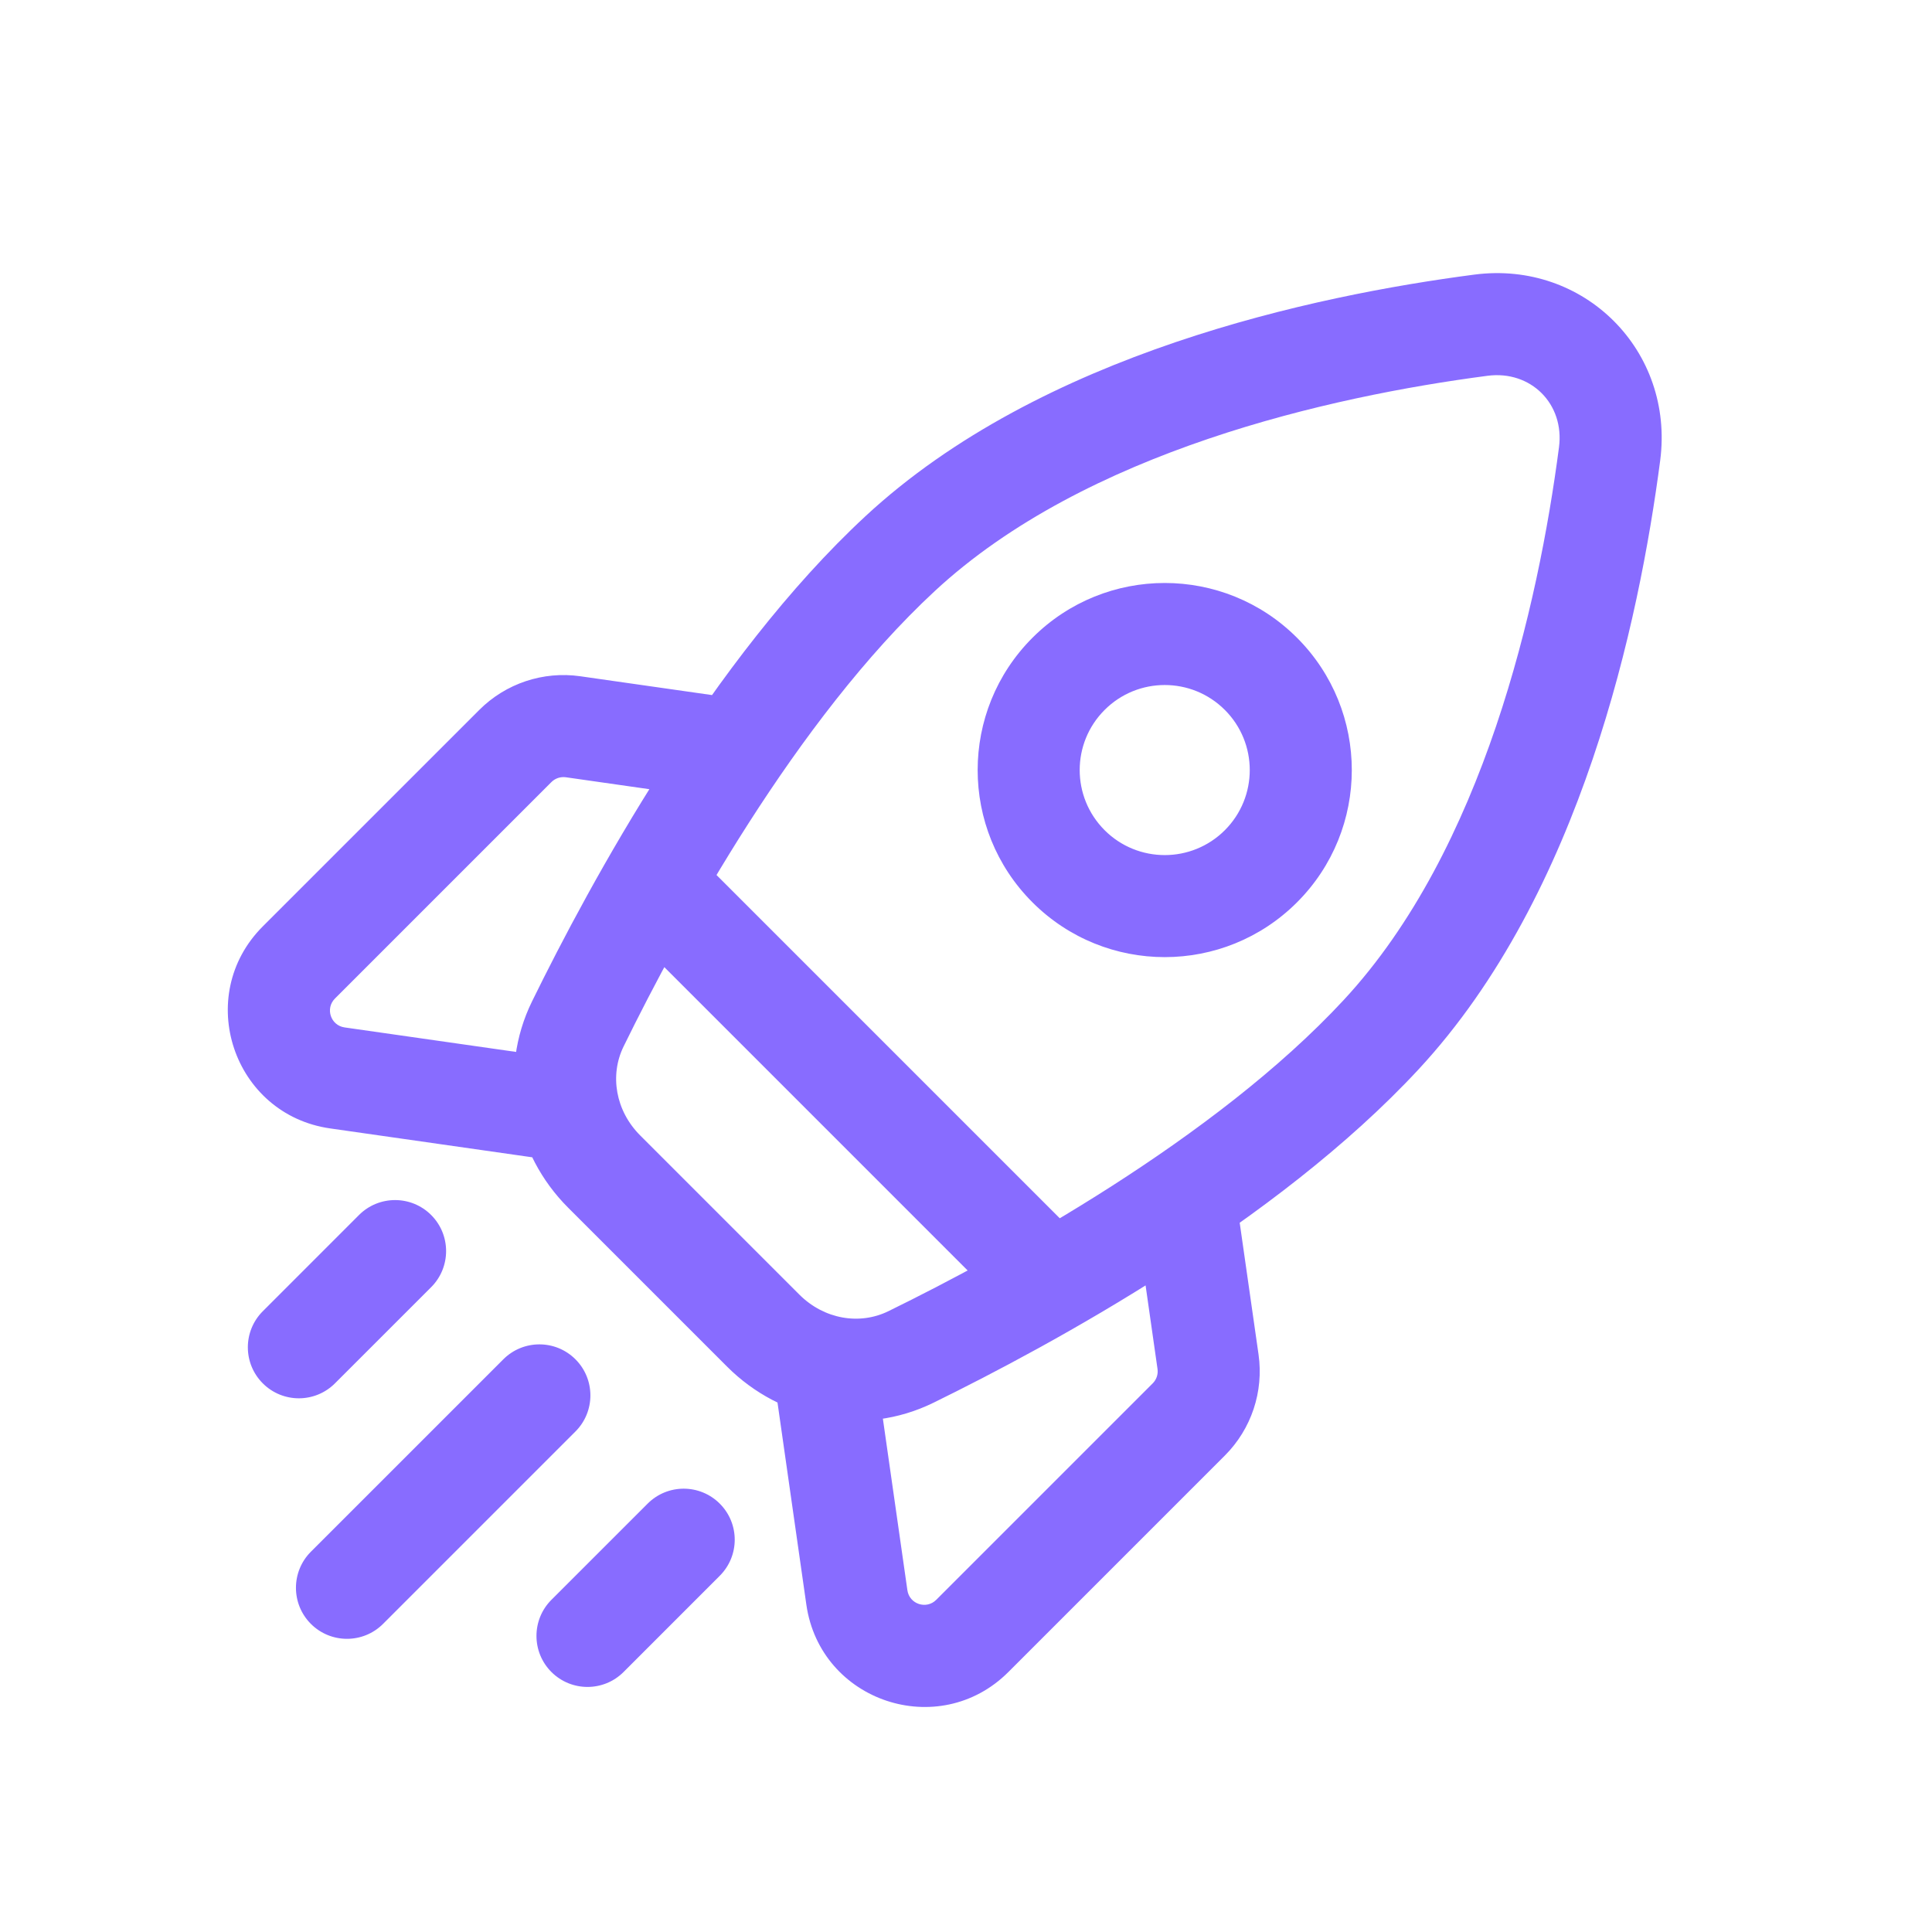 <svg width="71" height="71" viewBox="0 0 71 71" fill="none" xmlns="http://www.w3.org/2000/svg">
<path d="M50.758 38.022L49.383 36.747L50.758 38.022ZM33.081 20.344L34.355 21.719L33.081 20.344ZM59.152 16.681L61.011 16.924L59.152 16.681ZM54.422 11.951L54.665 13.81L54.422 11.951ZM21.235 37.626L22.919 38.452L21.235 37.626ZM33.476 49.867L32.651 48.184L33.476 49.867ZM25.568 31.393C24.835 30.66 23.648 30.66 22.916 31.393C22.184 32.125 22.184 33.312 22.916 34.044L25.568 31.393ZM37.058 48.187C37.79 48.919 38.977 48.919 39.71 48.187C40.442 47.454 40.442 46.267 39.71 45.535L37.058 48.187ZM21.148 52.606C21.88 51.874 21.88 50.687 21.148 49.954C20.416 49.222 19.229 49.222 18.497 49.954L21.148 52.606ZM11.425 57.025C10.693 57.758 10.693 58.945 11.425 59.677C12.158 60.409 13.345 60.409 14.077 59.677L11.425 57.025ZM15.845 47.303C16.577 46.57 16.577 45.383 15.845 44.651C15.113 43.919 13.925 43.919 13.193 44.651L15.845 47.303ZM9.658 48.187C8.925 48.919 8.925 50.106 9.658 50.838C10.39 51.57 11.577 51.57 12.309 50.838L9.658 48.187ZM26.451 57.909C27.184 57.177 27.184 55.99 26.451 55.258C25.719 54.525 24.532 54.525 23.8 55.258L26.451 57.909ZM20.264 58.793C19.532 59.525 19.532 60.713 20.264 61.445C20.997 62.177 22.184 62.177 22.916 61.445L20.264 58.793ZM31.49 58.705L33.346 58.44L31.49 58.705ZM44.394 50.043L46.251 49.778L44.394 50.043ZM12.398 39.613L12.663 37.757L12.663 37.757L12.398 39.613ZM21.06 26.708L20.795 28.564L20.795 28.564L21.06 26.708ZM29.375 47.575L23.528 41.728L20.876 44.379L26.723 50.226L29.375 47.575ZM49.383 36.747C44.649 41.851 36.963 46.07 32.651 48.184L34.302 51.551C38.652 49.418 46.891 44.949 52.133 39.297L49.383 36.747ZM22.919 38.452C25.033 34.14 29.251 26.453 34.355 21.719L31.805 18.97C26.154 24.211 21.684 32.45 19.552 36.801L22.919 38.452ZM57.292 16.437C56.533 22.246 54.514 31.215 49.383 36.747L52.133 39.297C58.122 32.84 60.239 22.821 61.011 16.924L57.292 16.437ZM34.355 21.719C39.888 16.588 48.857 14.57 54.665 13.81L54.179 10.092C48.281 10.863 38.263 12.981 31.805 18.97L34.355 21.719ZM61.011 16.924C61.538 12.889 58.214 9.564 54.179 10.092L54.665 13.81C56.258 13.602 57.501 14.845 57.292 16.437L61.011 16.924ZM23.528 41.728C22.62 40.82 22.398 39.514 22.919 38.452L19.552 36.801C18.281 39.392 18.907 42.41 20.876 44.379L23.528 41.728ZM26.723 50.226C28.693 52.196 31.71 52.821 34.302 51.551L32.651 48.184C31.589 48.705 30.283 48.483 29.375 47.575L26.723 50.226ZM22.916 34.044L37.058 48.187L39.71 45.535L25.568 31.393L22.916 34.044ZM18.497 49.954L11.425 57.025L14.077 59.677L21.148 52.606L18.497 49.954ZM13.193 44.651L9.658 48.187L12.309 50.838L15.845 47.303L13.193 44.651ZM23.8 55.258L20.264 58.793L22.916 61.445L26.451 57.909L23.8 55.258ZM37.942 23.438C35.257 26.123 35.257 30.476 37.942 33.16L40.594 30.509C39.373 29.288 39.373 27.31 40.594 26.09L37.942 23.438ZM37.942 33.16C40.627 35.845 44.98 35.845 47.665 33.16L45.013 30.509C43.793 31.729 41.814 31.729 40.594 30.509L37.942 33.16ZM47.665 33.16C50.349 30.476 50.349 26.123 47.665 23.438L45.013 26.09C46.233 27.31 46.233 29.288 45.013 30.509L47.665 33.16ZM47.665 23.438C44.98 20.753 40.627 20.753 37.942 23.438L40.594 26.09C41.814 24.869 43.793 24.869 45.013 26.09L47.665 23.438ZM42.361 50.838L34.406 58.793L37.058 61.445L45.013 53.49L42.361 50.838ZM33.346 58.44L32.285 51.015L28.573 51.545L29.633 58.97L33.346 58.44ZM41.831 45.358L42.538 50.308L46.251 49.778L45.543 44.828L41.831 45.358ZM34.406 58.793C34.042 59.157 33.419 58.95 33.346 58.44L29.633 58.97C30.143 62.539 34.509 63.994 37.058 61.445L34.406 58.793ZM45.013 53.49C45.987 52.516 46.445 51.141 46.251 49.778L42.538 50.308C42.566 50.503 42.501 50.699 42.361 50.838L45.013 53.49ZM17.613 26.09L9.658 34.044L12.309 36.696L20.264 28.741L17.613 26.09ZM12.133 41.469L19.557 42.53L20.087 38.818L12.663 37.757L12.133 41.469ZM26.275 25.559L21.325 24.852L20.795 28.564L25.744 29.271L26.275 25.559ZM9.658 34.044C7.108 36.594 8.564 40.959 12.133 41.469L12.663 37.757C12.153 37.684 11.945 37.06 12.309 36.696L9.658 34.044ZM20.264 28.741C20.403 28.602 20.6 28.537 20.795 28.564L21.325 24.852C19.962 24.657 18.586 25.116 17.613 26.09L20.264 28.741Z" fill="#886CFF"/>
</svg>
